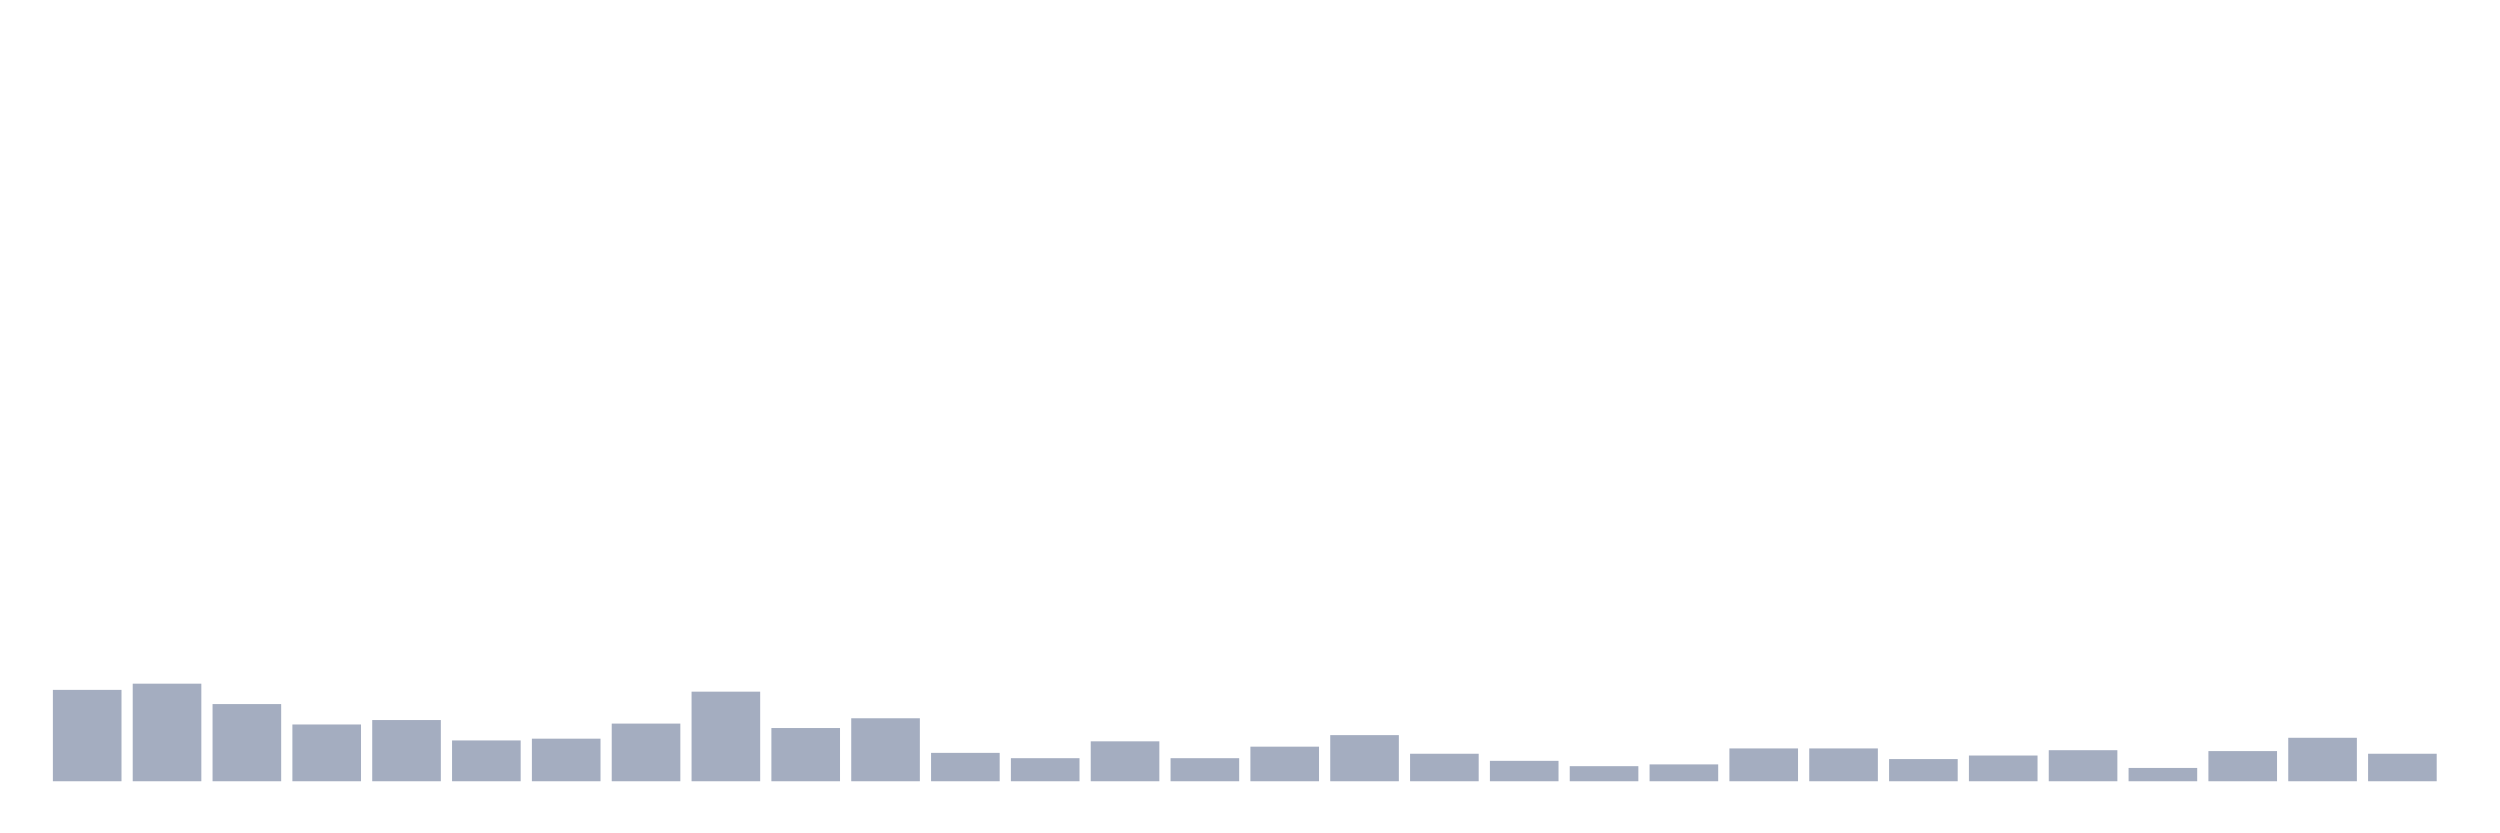 <svg xmlns="http://www.w3.org/2000/svg" viewBox="0 0 480 160"><g transform="translate(10,10)"><rect class="bar" x="0.153" width="13.175" y="122.457" height="17.543" fill="rgb(164,173,192)"></rect><rect class="bar" x="15.482" width="13.175" y="121.265" height="18.735" fill="rgb(164,173,192)"></rect><rect class="bar" x="30.81" width="13.175" y="125.182" height="14.818" fill="rgb(164,173,192)"></rect><rect class="bar" x="46.138" width="13.175" y="129.1" height="10.9" fill="rgb(164,173,192)"></rect><rect class="bar" x="61.466" width="13.175" y="128.248" height="11.752" fill="rgb(164,173,192)"></rect><rect class="bar" x="76.794" width="13.175" y="132.165" height="7.835" fill="rgb(164,173,192)"></rect><rect class="bar" x="92.123" width="13.175" y="131.825" height="8.175" fill="rgb(164,173,192)"></rect><rect class="bar" x="107.451" width="13.175" y="128.929" height="11.071" fill="rgb(164,173,192)"></rect><rect class="bar" x="122.779" width="13.175" y="122.798" height="17.202" fill="rgb(164,173,192)"></rect><rect class="bar" x="138.107" width="13.175" y="129.781" height="10.219" fill="rgb(164,173,192)"></rect><rect class="bar" x="153.436" width="13.175" y="127.908" height="12.092" fill="rgb(164,173,192)"></rect><rect class="bar" x="168.764" width="13.175" y="134.55" height="5.45" fill="rgb(164,173,192)"></rect><rect class="bar" x="184.092" width="13.175" y="135.572" height="4.428" fill="rgb(164,173,192)"></rect><rect class="bar" x="199.42" width="13.175" y="132.336" height="7.664" fill="rgb(164,173,192)"></rect><rect class="bar" x="214.748" width="13.175" y="135.572" height="4.428" fill="rgb(164,173,192)"></rect><rect class="bar" x="230.077" width="13.175" y="133.358" height="6.642" fill="rgb(164,173,192)"></rect><rect class="bar" x="245.405" width="13.175" y="131.144" height="8.856" fill="rgb(164,173,192)"></rect><rect class="bar" x="260.733" width="13.175" y="134.72" height="5.28" fill="rgb(164,173,192)"></rect><rect class="bar" x="276.061" width="13.175" y="136.083" height="3.917" fill="rgb(164,173,192)"></rect><rect class="bar" x="291.39" width="13.175" y="137.105" height="2.895" fill="rgb(164,173,192)"></rect><rect class="bar" x="306.718" width="13.175" y="136.764" height="3.236" fill="rgb(164,173,192)"></rect><rect class="bar" x="322.046" width="13.175" y="133.698" height="6.302" fill="rgb(164,173,192)"></rect><rect class="bar" x="337.374" width="13.175" y="133.698" height="6.302" fill="rgb(164,173,192)"></rect><rect class="bar" x="352.702" width="13.175" y="135.742" height="4.258" fill="rgb(164,173,192)"></rect><rect class="bar" x="368.031" width="13.175" y="135.061" height="4.939" fill="rgb(164,173,192)"></rect><rect class="bar" x="383.359" width="13.175" y="134.039" height="5.961" fill="rgb(164,173,192)"></rect><rect class="bar" x="398.687" width="13.175" y="137.445" height="2.555" fill="rgb(164,173,192)"></rect><rect class="bar" x="414.015" width="13.175" y="134.209" height="5.791" fill="rgb(164,173,192)"></rect><rect class="bar" x="429.344" width="13.175" y="131.655" height="8.345" fill="rgb(164,173,192)"></rect><rect class="bar" x="444.672" width="13.175" y="134.72" height="5.28" fill="rgb(164,173,192)"></rect></g></svg>